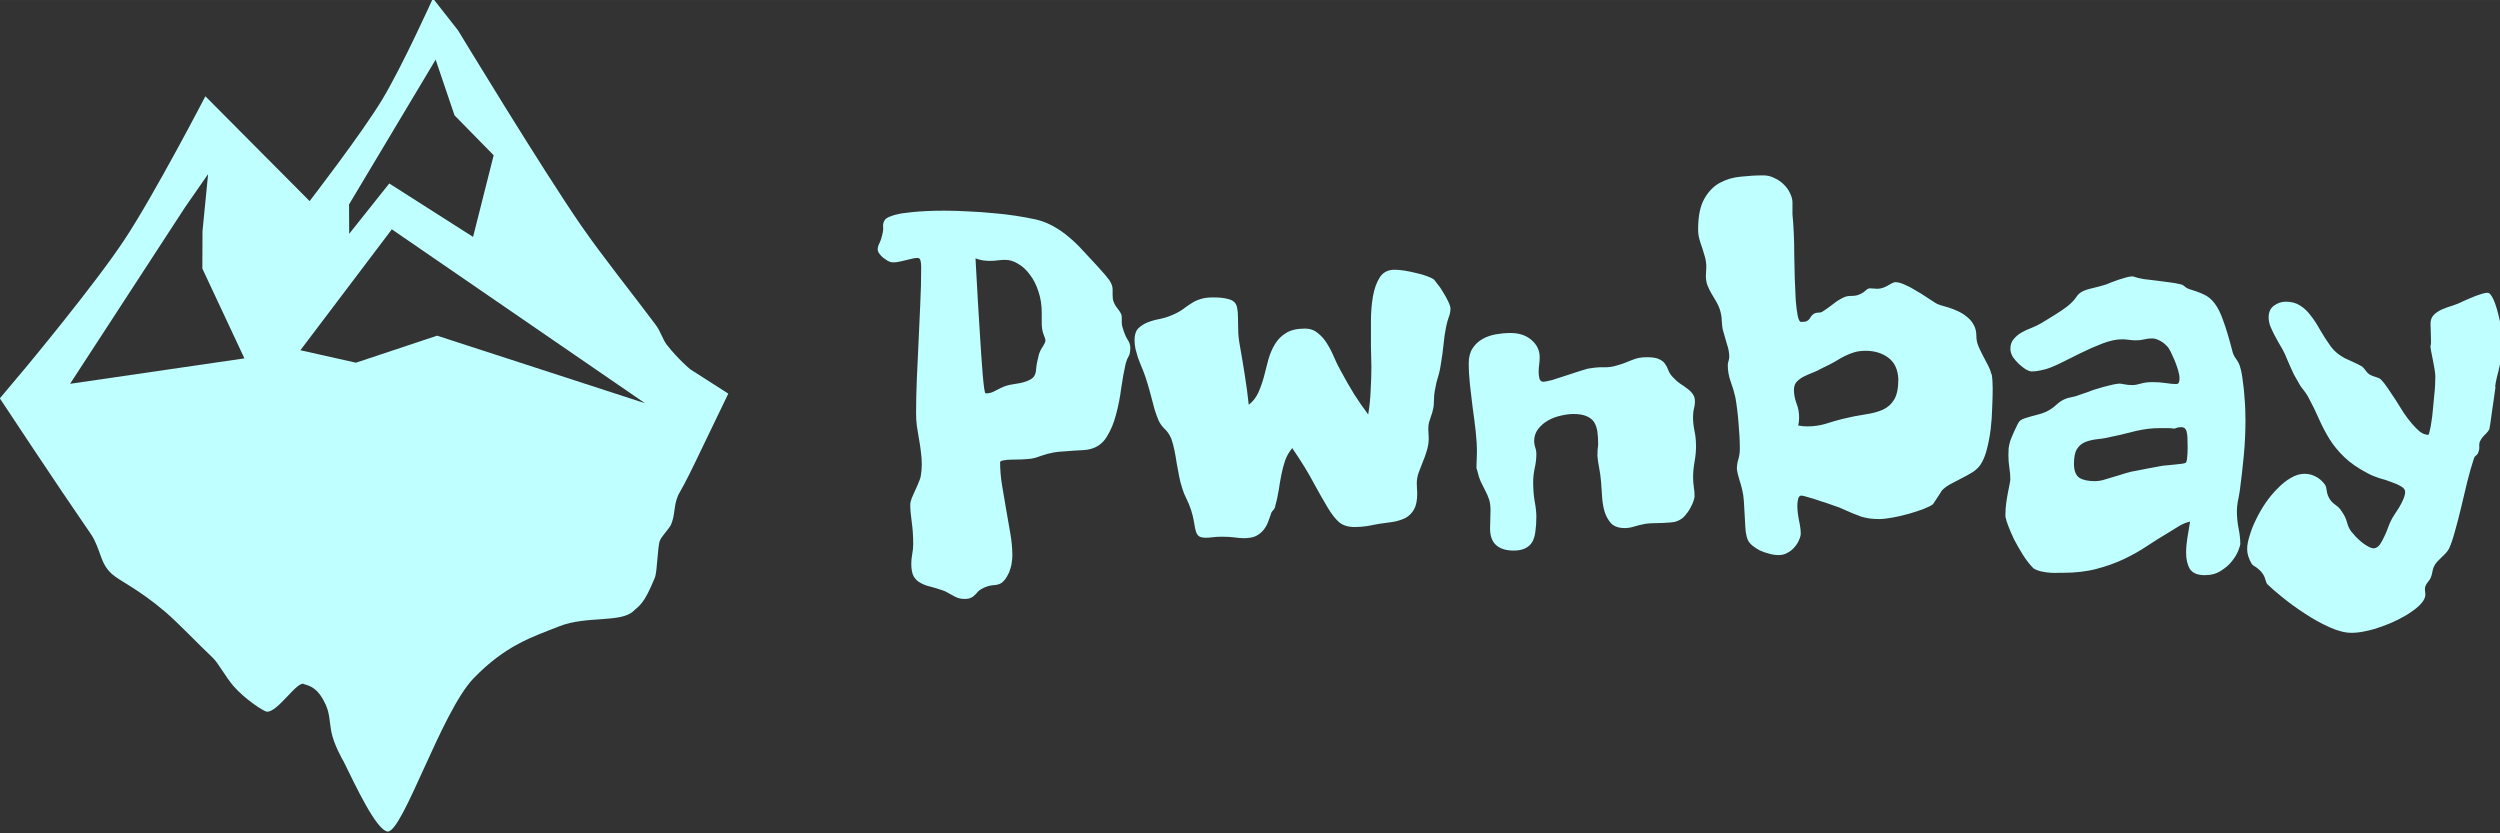 <?xml version="1.0" encoding="UTF-8" standalone="no"?>
<!-- Created with Inkscape (http://www.inkscape.org/) -->

<svg
   width="290.051"
   height="96.69"
   viewBox="0 0 76.743 25.582"
   version="1.1"
   id="svg1"
   xml:space="preserve"
   sodipodi:docname="pwnbay-banner.svg"
   inkscape:version="1.4.1 (93de688d07, 2025-03-30)"
   xmlns:inkscape="http://www.inkscape.org/namespaces/inkscape"
   xmlns:sodipodi="http://sodipodi.sourceforge.net/DTD/sodipodi-0.dtd"
   xmlns="http://www.w3.org/2000/svg"
   xmlns:svg="http://www.w3.org/2000/svg"><rect x="0" y="0" width="76.743" height="25.582" fill="#333333" stroke="none"/><sodipodi:namedview
     id="namedview1"
     pagecolor="#111827"
     bordercolor="#000000"
     borderopacity="0.25"
     inkscape:showpageshadow="2"
     inkscape:pageopacity="0.0"
     inkscape:pagecheckerboard="0"
     inkscape:deskcolor="#d1d1d1"
     inkscape:zoom="2.1349705"
     inkscape:cx="111.00856"
     inkscape:cy="136.06745"
     inkscape:window-width="1876"
     inkscape:window-height="1052"
     inkscape:window-x="0"
     inkscape:window-y="0"
     inkscape:window-maximized="1"
     inkscape:current-layer="g2" /><defs
     id="defs1" /><g
     id="layer1"
     transform="translate(-186.184,-189.108)"><g
       id="g1"
       transform="matrix(4.663,0,0,4.663,52.648,-384.892)"><g
         id="g2"
         transform="matrix(0.486,0,0,0.486,18.322,64.78)"><path
           id="path1-0"
           style="fill:#c0ffff;fill-opacity:1;stroke-width:0.159"
           d="m 25.876,130.302 c 0,0 -0.133,-0.225 -0.165,-0.407 -0.025,-0.146 -0.02,-0.237 -0.076,-0.361 -0.097,-0.214 -0.206,-0.25 -0.287,-0.272 -0.087,-0.069 -0.361,0.386 -0.51,0.371 -0.044,-0.004 -0.302,-0.176 -0.446,-0.342 -0.119,-0.137 -0.208,-0.317 -0.289,-0.392 -0.16,-0.149 -0.476,-0.48 -0.644,-0.622 -0.369,-0.312 -0.607,-0.41 -0.717,-0.508 -0.085,-0.076 -0.121,-0.159 -0.149,-0.235 -0.036,-0.099 -0.074,-0.214 -0.132,-0.299 -0.483,-0.7 -1.238,-1.846 -1.238,-1.846 l 0.346,-0.412 c 0,0 0.93,-1.116 1.338,-1.731 0.408,-0.615 1.1,-1.949 1.1,-1.949 l 1.412,1.42 c 0,0 0.704,-0.913 0.982,-1.373 0.277,-0.46 0.688,-1.373 0.688,-1.373 l 0.34,0.433 c 0,0 1.143,1.886 1.671,2.649 0.292,0.422 0.707,0.938 1.008,1.342 0.067,0.09 0.094,0.199 0.152,0.272 0.152,0.193 0.313,0.327 0.313,0.327 l 0.517,0.331 -0.452,0.938 c 0,0 -0.123,0.259 -0.218,0.421 -0.013,0.022 -0.024,0.06 -0.032,0.081 -0.01,0.026 -0.025,0.11 -0.034,0.187 -0.006,0.054 -0.029,0.13 -0.047,0.162 -0.028,0.049 -0.122,0.147 -0.143,0.201 -0.034,0.088 -0.034,0.416 -0.069,0.503 -0.15,0.373 -0.22,0.383 -0.286,0.449 -0.168,0.167 -0.637,0.063 -1.007,0.209 -0.37,0.146 -0.729,0.257 -1.162,0.705 -0.433,0.448 -0.955,2.076 -1.163,2.076 -0.156,-0.017 -0.44,-0.63 -0.601,-0.957 -0.083,-0.169 0,0 0,0 z m -0.582,-5.565 -0.758,0.111 -0.57,-1.217 0.002,-0.507 0.076,-0.773 -0.314,0.452 -1.556,2.389 3.119,-0.455 0.753,0.169 1.1,-0.366 2.816,0.915 -3.43,-2.356 -0.035,-0.621 1.136,0.724 0.279,-1.106 -0.53,-0.54 -0.256,-0.755 -1.173,1.961 0.002,0.398 0.543,-0.682 0.035,0.621 z" /><path
           d="m 36.535,124.712 q 0,0.07 -0.023,0.11 -0.023,0.036 -0.04,0.1 -0.033,0.146 -0.06,0.332 -0.023,0.183 -0.07,0.355 -0.043,0.169 -0.126,0.302 -0.08,0.13 -0.226,0.166 -0.037,0.01 -0.093,0.013 -0.053,0.003 -0.12,0.007 -0.063,0.003 -0.133,0.01 -0.07,0.003 -0.136,0.013 -0.096,0.017 -0.176,0.046 -0.076,0.03 -0.139,0.04 -0.053,0.007 -0.126,0.01 -0.073,0 -0.139,0.003 -0.063,0 -0.11,0.01 -0.046,0.007 -0.046,0.027 0,0.149 0.027,0.315 0.027,0.163 0.056,0.329 0.03,0.163 0.056,0.322 0.027,0.156 0.027,0.296 0,0.036 -0.007,0.083 -0.003,0.046 -0.02,0.096 -0.013,0.05 -0.043,0.1 -0.027,0.05 -0.073,0.09 -0.043,0.03 -0.12,0.033 -0.076,0.007 -0.153,0.05 -0.033,0.017 -0.053,0.04 -0.017,0.023 -0.04,0.043 -0.02,0.023 -0.05,0.036 -0.03,0.017 -0.09,0.017 -0.05,0 -0.086,-0.013 -0.037,-0.013 -0.07,-0.033 -0.033,-0.017 -0.066,-0.036 -0.03,-0.02 -0.07,-0.033 -0.086,-0.03 -0.163,-0.05 -0.076,-0.017 -0.136,-0.05 -0.06,-0.03 -0.096,-0.09 -0.033,-0.057 -0.033,-0.173 0,-0.06 0.013,-0.13 0.013,-0.07 0.013,-0.136 0,-0.159 -0.02,-0.299 -0.02,-0.143 -0.02,-0.229 0,-0.04 0.02,-0.093 0.023,-0.056 0.05,-0.113 0.027,-0.056 0.046,-0.106 0.023,-0.05 0.027,-0.083 0.007,-0.043 0.01,-0.08 0.003,-0.036 0.003,-0.076 0,-0.09 -0.013,-0.179 -0.01,-0.09 -0.027,-0.176 -0.013,-0.086 -0.027,-0.169 -0.01,-0.083 -0.01,-0.163 0,-0.226 0.01,-0.468 0.013,-0.246 0.023,-0.495 0.013,-0.252 0.023,-0.508 0.013,-0.259 0.013,-0.515 0,-0.056 -0.01,-0.09 -0.007,-0.033 -0.043,-0.033 -0.03,0 -0.07,0.01 -0.037,0.01 -0.083,0.02 -0.043,0.01 -0.086,0.02 -0.043,0.01 -0.083,0.01 -0.033,0 -0.046,-0.007 -0.013,-0.003 -0.043,-0.02 -0.027,-0.017 -0.056,-0.04 -0.027,-0.023 -0.046,-0.05 -0.023,-0.03 -0.023,-0.06 0,-0.04 0.027,-0.09 0.023,-0.05 0.033,-0.1 0.02,-0.076 0.013,-0.123 -0.003,-0.046 0.027,-0.09 0.027,-0.027 0.073,-0.043 0.05,-0.02 0.103,-0.03 0.053,-0.013 0.103,-0.017 0.053,-0.007 0.083,-0.01 0.193,-0.02 0.442,-0.02 0.159,0 0.325,0.01 0.169,0.007 0.329,0.023 0.163,0.013 0.312,0.036 0.149,0.023 0.272,0.05 0.126,0.03 0.239,0.093 0.113,0.063 0.213,0.149 0.1,0.083 0.189,0.183 0.09,0.096 0.176,0.189 0.043,0.05 0.083,0.093 0.04,0.043 0.07,0.083 0.033,0.036 0.05,0.076 0.02,0.04 0.02,0.086 v 0.076 q 0,0.053 0.013,0.086 0.013,0.033 0.03,0.06 0.017,0.023 0.037,0.05 0.02,0.023 0.037,0.06 0.01,0.033 0.007,0.086 -0.003,0.053 0.013,0.1 0.027,0.093 0.063,0.153 0.04,0.056 0.04,0.12 z m -1.149,-0.103 q 0,-0.03 -0.027,-0.09 -0.023,-0.063 -0.023,-0.149 v -0.136 q 0,-0.163 -0.046,-0.296 -0.043,-0.133 -0.116,-0.226 -0.07,-0.096 -0.159,-0.146 -0.086,-0.053 -0.173,-0.053 -0.053,0 -0.103,0.007 -0.046,0.007 -0.11,0.007 -0.04,0 -0.09,-0.007 -0.046,-0.007 -0.1,-0.027 0.003,0.036 0.007,0.133 0.007,0.096 0.013,0.232 0.007,0.136 0.017,0.299 0.01,0.159 0.02,0.322 0.01,0.163 0.02,0.315 0.01,0.153 0.02,0.269 0.01,0.116 0.02,0.189 0.01,0.07 0.02,0.07 0.04,0 0.073,-0.01 0.037,-0.013 0.066,-0.03 0.033,-0.017 0.066,-0.033 0.033,-0.017 0.073,-0.03 0.04,-0.013 0.09,-0.02 0.05,-0.007 0.1,-0.017 0.05,-0.01 0.093,-0.027 0.046,-0.017 0.08,-0.046 0.04,-0.04 0.043,-0.12 0.007,-0.08 0.037,-0.193 0.017,-0.056 0.05,-0.103 0.033,-0.05 0.04,-0.086 z m 5.486,-0.435 q 0,0.06 -0.023,0.116 -0.02,0.053 -0.037,0.136 -0.02,0.096 -0.033,0.229 -0.013,0.13 -0.037,0.272 -0.01,0.073 -0.027,0.133 -0.017,0.06 -0.033,0.116 -0.013,0.057 -0.023,0.116 -0.01,0.056 -0.01,0.126 0,0.07 -0.013,0.12 -0.01,0.05 -0.027,0.093 -0.013,0.043 -0.027,0.083 -0.01,0.04 -0.01,0.09 0,0.033 0.003,0.063 0.003,0.03 0.003,0.06 0,0.09 -0.027,0.173 -0.023,0.08 -0.056,0.156 -0.03,0.073 -0.056,0.146 -0.023,0.07 -0.023,0.139 0,0.036 0.003,0.07 0.003,0.033 0.003,0.066 0,0.139 -0.043,0.216 -0.043,0.076 -0.116,0.116 -0.073,0.036 -0.166,0.053 -0.093,0.013 -0.193,0.027 -0.07,0.013 -0.159,0.03 -0.086,0.013 -0.173,0.013 -0.126,0 -0.206,-0.063 -0.076,-0.066 -0.156,-0.199 -0.08,-0.133 -0.189,-0.332 -0.106,-0.203 -0.292,-0.475 -0.063,0.076 -0.096,0.166 -0.03,0.09 -0.05,0.189 -0.02,0.1 -0.037,0.213 -0.017,0.11 -0.05,0.229 -0.007,0.027 -0.03,0.05 -0.023,0.023 -0.03,0.06 -0.017,0.046 -0.037,0.1 -0.02,0.053 -0.06,0.103 -0.037,0.046 -0.1,0.08 -0.063,0.03 -0.163,0.03 -0.056,0 -0.126,-0.01 -0.07,-0.01 -0.176,-0.01 -0.066,0 -0.12,0.007 -0.05,0.007 -0.096,0.007 -0.066,0 -0.096,-0.023 -0.027,-0.023 -0.04,-0.07 -0.013,-0.046 -0.023,-0.116 -0.01,-0.07 -0.04,-0.166 -0.027,-0.083 -0.063,-0.153 -0.037,-0.073 -0.056,-0.139 -0.027,-0.08 -0.043,-0.166 -0.017,-0.09 -0.033,-0.176 -0.013,-0.09 -0.03,-0.173 -0.017,-0.083 -0.043,-0.159 -0.037,-0.086 -0.093,-0.136 -0.053,-0.053 -0.08,-0.113 -0.027,-0.063 -0.053,-0.146 -0.023,-0.083 -0.046,-0.173 -0.023,-0.09 -0.05,-0.179 -0.027,-0.093 -0.06,-0.176 -0.01,-0.027 -0.03,-0.073 -0.02,-0.046 -0.04,-0.103 -0.017,-0.056 -0.033,-0.116 -0.013,-0.063 -0.013,-0.123 0,-0.103 0.05,-0.156 0.053,-0.053 0.13,-0.083 0.076,-0.03 0.166,-0.046 0.093,-0.02 0.173,-0.056 0.09,-0.04 0.143,-0.08 0.056,-0.043 0.11,-0.076 0.053,-0.036 0.12,-0.056 0.066,-0.023 0.173,-0.023 0.116,0 0.183,0.017 0.07,0.013 0.103,0.046 0.033,0.033 0.04,0.086 0.01,0.05 0.01,0.123 0.003,0.07 0.003,0.163 0,0.09 0.02,0.203 0.037,0.206 0.07,0.418 0.033,0.209 0.053,0.398 0.083,-0.063 0.13,-0.166 0.046,-0.103 0.076,-0.216 0.03,-0.116 0.06,-0.232 0.033,-0.116 0.09,-0.209 0.056,-0.093 0.149,-0.149 0.096,-0.06 0.256,-0.06 0.103,0 0.173,0.06 0.073,0.056 0.126,0.143 0.053,0.083 0.096,0.186 0.043,0.1 0.09,0.183 0.093,0.173 0.183,0.319 0.093,0.146 0.189,0.272 0.027,-0.166 0.033,-0.325 0.01,-0.163 0.01,-0.329 0,-0.066 -0.003,-0.133 -0.003,-0.066 -0.003,-0.133 0,-0.159 0,-0.339 0,-0.183 0.027,-0.339 0.027,-0.156 0.093,-0.259 0.066,-0.103 0.199,-0.103 0.063,0 0.143,0.013 0.08,0.013 0.156,0.033 0.08,0.017 0.139,0.04 0.063,0.023 0.093,0.043 0.013,0.013 0.05,0.063 0.04,0.046 0.076,0.11 0.04,0.063 0.07,0.126 0.03,0.063 0.033,0.103 z m 3.327,1.85 q 0,0.113 -0.02,0.222 -0.02,0.11 -0.02,0.213 0,0.066 0.01,0.133 0.01,0.063 0.01,0.126 0,0.013 -0.013,0.057 -0.013,0.043 -0.043,0.096 -0.027,0.053 -0.073,0.106 -0.043,0.05 -0.103,0.073 -0.04,0.017 -0.093,0.02 -0.05,0.003 -0.11,0.007 -0.056,0 -0.12,0.003 -0.06,0 -0.12,0.01 -0.083,0.017 -0.146,0.036 -0.06,0.02 -0.126,0.02 -0.12,0 -0.183,-0.063 -0.06,-0.066 -0.09,-0.163 -0.027,-0.096 -0.033,-0.203 -0.007,-0.106 -0.013,-0.193 -0.01,-0.113 -0.027,-0.196 -0.017,-0.086 -0.023,-0.163 0,-0.046 0.003,-0.086 0.007,-0.04 0.007,-0.076 0,-0.086 -0.01,-0.159 -0.01,-0.076 -0.043,-0.13 -0.033,-0.053 -0.103,-0.083 -0.066,-0.03 -0.179,-0.03 -0.08,0 -0.173,0.023 -0.093,0.02 -0.173,0.066 -0.08,0.046 -0.133,0.116 -0.053,0.07 -0.053,0.163 0,0.036 0.013,0.08 0.017,0.043 0.017,0.096 0,0.093 -0.023,0.193 -0.02,0.096 -0.02,0.186 0,0.139 0.02,0.259 0.023,0.12 0.023,0.206 0,0.116 -0.013,0.203 -0.01,0.086 -0.043,0.143 -0.033,0.056 -0.096,0.086 -0.06,0.03 -0.156,0.03 -0.153,0 -0.236,-0.073 -0.083,-0.073 -0.083,-0.226 0,-0.056 0.003,-0.116 0.003,-0.063 0.003,-0.13 0,-0.09 -0.02,-0.149 -0.02,-0.06 -0.05,-0.116 -0.027,-0.056 -0.06,-0.12 -0.03,-0.066 -0.053,-0.166 -0.007,-0.01 -0.007,-0.023 0,-0.013 0,-0.03 0,-0.036 0.003,-0.083 0.003,-0.05 0.003,-0.1 0,-0.133 -0.017,-0.286 -0.017,-0.153 -0.04,-0.312 -0.02,-0.159 -0.037,-0.312 -0.017,-0.156 -0.017,-0.296 0,-0.123 0.053,-0.203 0.053,-0.08 0.136,-0.126 0.083,-0.046 0.183,-0.063 0.1,-0.017 0.193,-0.017 0.179,0 0.286,0.096 0.11,0.093 0.11,0.232 0,0.046 -0.007,0.1 -0.007,0.05 -0.007,0.103 0,0.036 0.01,0.083 0.013,0.046 0.05,0.046 0.037,0 0.123,-0.023 0.09,-0.027 0.186,-0.06 0.1,-0.033 0.183,-0.06 0.083,-0.027 0.11,-0.033 0.126,-0.023 0.219,-0.02 0.093,0.003 0.173,-0.023 0.076,-0.02 0.123,-0.04 0.05,-0.02 0.09,-0.036 0.043,-0.017 0.086,-0.027 0.046,-0.01 0.116,-0.01 0.113,0 0.163,0.027 0.053,0.023 0.08,0.063 0.027,0.036 0.043,0.083 0.017,0.046 0.056,0.09 0.05,0.056 0.103,0.093 0.056,0.036 0.1,0.07 0.046,0.033 0.073,0.073 0.03,0.04 0.03,0.1 0,0.046 -0.013,0.096 -0.013,0.05 -0.013,0.12 0,0.086 0.02,0.183 0.02,0.096 0.02,0.193 z m 4.005,-0.96 q 0.007,0.043 0.01,0.093 0.003,0.046 0.003,0.096 0,0.12 -0.007,0.266 -0.003,0.143 -0.02,0.286 -0.017,0.139 -0.05,0.266 -0.03,0.126 -0.086,0.213 -0.037,0.057 -0.106,0.103 -0.07,0.043 -0.149,0.083 -0.076,0.04 -0.153,0.08 -0.073,0.04 -0.116,0.086 -0.01,0.013 -0.027,0.043 -0.017,0.027 -0.037,0.056 -0.02,0.03 -0.037,0.057 -0.017,0.027 -0.027,0.036 -0.04,0.027 -0.13,0.063 -0.09,0.033 -0.196,0.063 -0.106,0.03 -0.216,0.05 -0.11,0.02 -0.183,0.02 -0.066,0 -0.12,-0.007 -0.053,-0.007 -0.113,-0.023 -0.056,-0.02 -0.13,-0.05 -0.07,-0.03 -0.173,-0.076 -0.027,-0.01 -0.103,-0.036 -0.073,-0.027 -0.159,-0.053 -0.083,-0.03 -0.159,-0.05 -0.073,-0.023 -0.096,-0.023 -0.03,0 -0.043,0.046 -0.01,0.046 -0.01,0.09 0,0.093 0.023,0.203 0.023,0.106 0.023,0.176 0,0.036 -0.023,0.086 -0.02,0.05 -0.06,0.096 -0.037,0.046 -0.093,0.076 -0.053,0.033 -0.123,0.033 -0.066,0 -0.133,-0.02 -0.066,-0.017 -0.123,-0.043 -0.056,-0.03 -0.1,-0.066 -0.043,-0.036 -0.06,-0.073 -0.02,-0.043 -0.03,-0.113 -0.007,-0.07 -0.01,-0.149 -0.003,-0.083 -0.01,-0.173 -0.003,-0.09 -0.013,-0.169 -0.017,-0.106 -0.05,-0.203 -0.03,-0.096 -0.037,-0.159 0,-0.066 0.02,-0.13 0.02,-0.066 0.02,-0.143 0,-0.159 -0.017,-0.339 -0.013,-0.179 -0.043,-0.355 -0.023,-0.103 -0.063,-0.213 -0.04,-0.11 -0.04,-0.222 0,-0.03 0.01,-0.06 0.01,-0.03 0.01,-0.056 0,-0.08 -0.033,-0.176 -0.03,-0.1 -0.056,-0.196 -0.01,-0.053 -0.013,-0.12 0,-0.066 -0.027,-0.153 -0.017,-0.05 -0.046,-0.1 -0.03,-0.053 -0.063,-0.106 -0.033,-0.056 -0.056,-0.113 -0.023,-0.06 -0.023,-0.13 0,-0.033 0.003,-0.063 0.003,-0.03 0.003,-0.06 0,-0.066 -0.017,-0.13 -0.017,-0.063 -0.037,-0.123 -0.023,-0.063 -0.04,-0.123 -0.017,-0.063 -0.017,-0.13 0,-0.269 0.083,-0.415 0.083,-0.149 0.213,-0.219 0.13,-0.07 0.286,-0.083 0.156,-0.017 0.302,-0.017 0.08,0 0.149,0.036 0.073,0.033 0.126,0.086 0.056,0.053 0.086,0.12 0.033,0.066 0.033,0.126 v 0.116 0.046 q 0.01,0.093 0.017,0.236 0.007,0.143 0.007,0.305 0.003,0.159 0.007,0.322 0.007,0.163 0.013,0.296 0.01,0.13 0.027,0.213 0.017,0.083 0.046,0.083 0.053,0 0.076,-0.01 0.023,-0.013 0.037,-0.03 0.013,-0.017 0.023,-0.036 0.013,-0.02 0.046,-0.04 0.027,-0.01 0.056,-0.01 0.03,0 0.046,-0.01 0.063,-0.04 0.11,-0.076 0.05,-0.04 0.093,-0.07 0.046,-0.03 0.09,-0.05 0.043,-0.02 0.096,-0.02 0.07,0 0.11,-0.017 0.04,-0.017 0.063,-0.033 0.027,-0.02 0.043,-0.036 0.02,-0.017 0.05,-0.017 0.02,0 0.043,0.003 0.023,0.003 0.05,0.003 0.04,0 0.076,-0.013 0.037,-0.013 0.066,-0.03 0.03,-0.017 0.053,-0.03 0.027,-0.013 0.043,-0.017 0.06,0 0.13,0.033 0.073,0.03 0.146,0.076 0.076,0.043 0.146,0.09 0.07,0.046 0.123,0.08 0.023,0.017 0.073,0.033 0.05,0.013 0.113,0.033 0.063,0.02 0.126,0.05 0.066,0.03 0.12,0.076 0.056,0.043 0.09,0.106 0.037,0.063 0.037,0.153 0,0.07 0.027,0.136 0.027,0.063 0.06,0.126 0.033,0.063 0.066,0.126 0.033,0.06 0.05,0.126 z m -1.265,0.063 q -0.01,-0.196 -0.136,-0.289 -0.126,-0.093 -0.305,-0.093 -0.09,0 -0.156,0.02 -0.066,0.02 -0.133,0.053 -0.063,0.033 -0.133,0.076 -0.07,0.04 -0.163,0.083 -0.07,0.04 -0.139,0.066 -0.07,0.027 -0.126,0.056 -0.053,0.03 -0.09,0.07 -0.033,0.04 -0.033,0.106 0,0.086 0.033,0.179 0.037,0.09 0.037,0.193 0,0.027 -0.003,0.056 -0.003,0.027 -0.01,0.053 0.03,0.007 0.06,0.01 0.03,0.003 0.063,0.003 0.133,0 0.252,-0.036 0.123,-0.04 0.229,-0.066 0.166,-0.04 0.302,-0.06 0.139,-0.02 0.239,-0.063 0.1,-0.046 0.156,-0.139 0.056,-0.093 0.056,-0.279 z m 4.689,0.249 q 0.007,0.076 0.01,0.156 0.003,0.076 0.003,0.159 0,0.236 -0.023,0.478 -0.023,0.239 -0.053,0.465 -0.01,0.073 -0.027,0.149 -0.013,0.073 -0.013,0.13 0,0.123 0.023,0.239 0.023,0.113 0.023,0.209 0,0.02 -0.027,0.09 -0.027,0.07 -0.086,0.143 -0.056,0.073 -0.149,0.13 -0.09,0.06 -0.219,0.06 -0.149,0 -0.203,-0.086 -0.05,-0.086 -0.05,-0.219 0,-0.093 0.017,-0.199 0.017,-0.11 0.037,-0.222 -0.076,0.017 -0.153,0.063 -0.073,0.046 -0.139,0.086 -0.146,0.086 -0.292,0.183 -0.143,0.096 -0.312,0.176 -0.169,0.08 -0.372,0.133 -0.199,0.053 -0.458,0.053 -0.007,0 -0.053,0 -0.043,0.003 -0.103,0 -0.06,-0.003 -0.126,-0.017 -0.063,-0.013 -0.113,-0.043 -0.073,-0.073 -0.143,-0.183 -0.066,-0.106 -0.12,-0.209 -0.05,-0.106 -0.08,-0.186 -0.03,-0.08 -0.03,-0.096 -0.007,-0.017 -0.007,-0.03 0,-0.017 0,-0.033 0,-0.07 0.01,-0.143 0.01,-0.076 0.023,-0.143 0.013,-0.07 0.023,-0.116 0.01,-0.05 0.01,-0.066 0,-0.083 -0.013,-0.159 -0.013,-0.08 -0.013,-0.173 0,-0.043 0.003,-0.09 0.007,-0.05 0.023,-0.103 0,-0.003 0.017,-0.043 0.017,-0.04 0.037,-0.086 0.023,-0.046 0.043,-0.09 0.023,-0.043 0.033,-0.05 0.023,-0.02 0.063,-0.033 0.04,-0.013 0.09,-0.027 0.05,-0.013 0.1,-0.027 0.053,-0.013 0.103,-0.036 0.076,-0.036 0.136,-0.093 0.063,-0.056 0.113,-0.076 0.033,-0.017 0.09,-0.027 0.06,-0.01 0.123,-0.036 0.043,-0.013 0.106,-0.036 0.063,-0.027 0.133,-0.046 0.073,-0.023 0.146,-0.04 0.073,-0.02 0.139,-0.027 0.03,0 0.073,0.01 0.046,0.01 0.11,0.01 0.046,0 0.113,-0.02 0.066,-0.02 0.159,-0.02 0.093,0 0.179,0.013 0.086,0.013 0.133,0.013 0.037,0 0.043,-0.02 0.01,-0.023 0.01,-0.053 0,-0.05 -0.02,-0.116 -0.02,-0.066 -0.046,-0.13 -0.027,-0.063 -0.05,-0.11 -0.023,-0.046 -0.033,-0.06 -0.05,-0.063 -0.113,-0.096 -0.06,-0.033 -0.11,-0.033 -0.053,0 -0.106,0.013 -0.05,0.013 -0.113,0.013 -0.046,0 -0.096,-0.007 -0.046,-0.007 -0.093,-0.007 -0.113,0 -0.262,0.056 -0.146,0.056 -0.296,0.13 -0.146,0.073 -0.279,0.139 -0.13,0.063 -0.209,0.083 -0.043,0.01 -0.09,0.02 -0.046,0.007 -0.09,0.007 -0.027,0 -0.076,-0.027 -0.046,-0.03 -0.093,-0.073 -0.046,-0.043 -0.083,-0.096 -0.033,-0.056 -0.033,-0.11 0,-0.08 0.043,-0.13 0.043,-0.053 0.106,-0.09 0.063,-0.036 0.136,-0.063 0.076,-0.03 0.136,-0.066 0.076,-0.046 0.179,-0.11 0.103,-0.063 0.176,-0.12 0.076,-0.063 0.11,-0.113 0.033,-0.053 0.08,-0.08 0.046,-0.027 0.146,-0.05 0.1,-0.023 0.186,-0.05 0.027,-0.01 0.073,-0.03 0.05,-0.02 0.1,-0.036 0.053,-0.017 0.1,-0.03 0.05,-0.013 0.076,-0.013 h 0.013 q 0.063,0.023 0.143,0.036 0.08,0.01 0.166,0.02 0.09,0.01 0.176,0.023 0.09,0.01 0.169,0.03 0.027,0.007 0.05,0.03 0.023,0.02 0.05,0.03 0.123,0.036 0.206,0.076 0.083,0.036 0.146,0.12 0.063,0.08 0.116,0.232 0.056,0.149 0.123,0.408 0.013,0.06 0.05,0.11 0.037,0.05 0.053,0.1 0.027,0.083 0.04,0.203 0.017,0.116 0.023,0.219 z m -0.797,0.887 q 0.017,-0.017 0.02,-0.073 0.007,-0.06 0.007,-0.133 0,-0.086 -0.003,-0.139 -0.003,-0.056 -0.013,-0.086 -0.01,-0.03 -0.027,-0.04 -0.017,-0.013 -0.043,-0.013 -0.02,0 -0.037,0.003 -0.013,0.003 -0.027,0.007 -0.013,0.007 -0.027,0.01 -0.053,-0.007 -0.1,-0.007 -0.043,0 -0.09,0 -0.093,0 -0.173,0.01 -0.076,0.01 -0.153,0.027 -0.073,0.017 -0.146,0.036 -0.073,0.02 -0.156,0.036 -0.12,0.03 -0.219,0.04 -0.1,0.01 -0.173,0.04 -0.073,0.03 -0.113,0.096 -0.04,0.063 -0.04,0.199 0,0.139 0.073,0.189 0.073,0.046 0.213,0.046 0.043,0 0.1,-0.013 0.056,-0.017 0.12,-0.036 0.066,-0.02 0.133,-0.04 0.07,-0.023 0.139,-0.04 0.05,-0.01 0.106,-0.02 0.06,-0.013 0.116,-0.023 0.06,-0.01 0.11,-0.02 0.053,-0.01 0.09,-0.017 0.023,-0.003 0.073,-0.007 0.05,-0.007 0.1,-0.01 0.05,-0.007 0.09,-0.01 0.043,-0.007 0.05,-0.013 z m 4.197,-1.029 q -0.007,0.05 -0.02,0.143 -0.013,0.093 -0.027,0.186 -0.013,0.093 -0.023,0.166 -0.01,0.07 -0.013,0.076 -0.017,0.036 -0.06,0.076 -0.043,0.04 -0.07,0.096 -0.01,0.027 -0.007,0.066 0.003,0.04 -0.013,0.076 -0.007,0.027 -0.03,0.043 -0.023,0.017 -0.03,0.043 -0.046,0.139 -0.09,0.315 -0.043,0.176 -0.083,0.349 -0.04,0.169 -0.083,0.319 -0.04,0.149 -0.08,0.236 -0.017,0.033 -0.043,0.06 -0.027,0.03 -0.06,0.06 -0.03,0.03 -0.06,0.06 -0.03,0.033 -0.046,0.073 -0.01,0.02 -0.017,0.063 -0.007,0.043 -0.023,0.08 -0.013,0.027 -0.027,0.043 -0.013,0.02 -0.027,0.036 -0.01,0.017 -0.017,0.033 -0.007,0.017 -0.007,0.043 0,0.02 0.003,0.036 0.003,0.017 0.003,0.036 0,0.053 -0.05,0.113 -0.05,0.06 -0.133,0.116 -0.08,0.057 -0.186,0.11 -0.106,0.053 -0.219,0.093 -0.11,0.04 -0.219,0.063 -0.106,0.023 -0.193,0.023 -0.13,0 -0.299,-0.076 -0.169,-0.076 -0.335,-0.186 -0.163,-0.106 -0.302,-0.219 -0.136,-0.11 -0.206,-0.179 -0.01,-0.01 -0.027,-0.066 -0.013,-0.053 -0.056,-0.103 -0.037,-0.04 -0.073,-0.063 -0.037,-0.02 -0.053,-0.04 -0.063,-0.106 -0.063,-0.203 0,-0.076 0.033,-0.179 0.03,-0.106 0.086,-0.219 0.056,-0.116 0.13,-0.226 0.076,-0.11 0.163,-0.196 0.086,-0.09 0.179,-0.143 0.093,-0.056 0.186,-0.056 0.08,0 0.149,0.036 0.073,0.036 0.13,0.113 0.017,0.03 0.023,0.086 0.007,0.053 0.037,0.103 0.027,0.046 0.08,0.083 0.053,0.036 0.083,0.086 0.053,0.073 0.073,0.149 0.02,0.076 0.056,0.123 0.027,0.033 0.066,0.076 0.04,0.04 0.083,0.076 0.043,0.033 0.086,0.056 0.043,0.023 0.076,0.023 0.046,-0.007 0.08,-0.053 0.033,-0.05 0.06,-0.11 0.03,-0.06 0.05,-0.12 0.023,-0.063 0.043,-0.1 0.013,-0.027 0.043,-0.073 0.033,-0.05 0.066,-0.103 0.033,-0.056 0.056,-0.11 0.023,-0.056 0.023,-0.096 0,-0.043 -0.053,-0.073 -0.053,-0.033 -0.133,-0.06 -0.076,-0.03 -0.163,-0.053 -0.086,-0.027 -0.153,-0.063 -0.203,-0.106 -0.322,-0.222 -0.12,-0.116 -0.199,-0.242 -0.08,-0.13 -0.143,-0.272 -0.063,-0.146 -0.153,-0.312 -0.027,-0.046 -0.063,-0.09 -0.037,-0.043 -0.066,-0.1 -0.033,-0.057 -0.06,-0.106 -0.023,-0.05 -0.046,-0.1 -0.02,-0.05 -0.046,-0.106 -0.023,-0.06 -0.06,-0.13 -0.023,-0.043 -0.056,-0.096 -0.03,-0.053 -0.06,-0.11 -0.03,-0.06 -0.053,-0.116 -0.02,-0.06 -0.02,-0.113 0,-0.106 0.073,-0.159 0.073,-0.053 0.159,-0.053 0.116,0 0.196,0.053 0.08,0.05 0.143,0.136 0.066,0.083 0.126,0.193 0.063,0.11 0.146,0.226 0.04,0.053 0.086,0.09 0.046,0.036 0.1,0.066 0.056,0.027 0.116,0.053 0.06,0.027 0.12,0.06 0.027,0.023 0.05,0.057 0.023,0.033 0.053,0.053 0.037,0.02 0.083,0.033 0.046,0.013 0.066,0.03 0.05,0.05 0.1,0.126 0.053,0.076 0.106,0.159 0.053,0.083 0.106,0.169 0.056,0.083 0.113,0.149 0.056,0.066 0.11,0.11 0.056,0.04 0.11,0.04 0.01,-0.003 0.02,-0.053 0.013,-0.05 0.023,-0.123 0.013,-0.076 0.02,-0.166 0.01,-0.093 0.017,-0.179 0.01,-0.086 0.013,-0.159 0.003,-0.073 0.003,-0.11 0,-0.036 -0.01,-0.096 -0.01,-0.063 -0.023,-0.126 -0.013,-0.063 -0.023,-0.116 -0.01,-0.056 -0.01,-0.076 0.007,-0.017 0.007,-0.036 0,-0.023 0,-0.05 0,-0.053 -0.003,-0.113 -0.003,-0.063 -0.003,-0.1 0,-0.076 0.043,-0.12 0.046,-0.046 0.113,-0.076 0.07,-0.03 0.149,-0.053 0.08,-0.027 0.149,-0.063 0.027,-0.013 0.07,-0.03 0.043,-0.02 0.086,-0.036 0.046,-0.017 0.09,-0.03 0.043,-0.013 0.073,-0.013 0.027,0 0.053,0.043 0.027,0.04 0.05,0.106 0.023,0.066 0.043,0.146 0.02,0.08 0.033,0.159 0.017,0.08 0.023,0.146 0.01,0.066 0.01,0.106 0,0.056 -0.017,0.133 -0.013,0.076 -0.033,0.156 -0.017,0.08 -0.037,0.153 -0.017,0.073 -0.023,0.123 z"
           id="text1"
           style="font-size:6.801px;font-family:'Freckle Face';-inkscape-font-specification:'Freckle Face';fill:#c0ffff;stroke-width:0.567"
           aria-label="Pwnbay" /></g></g></g></svg>
